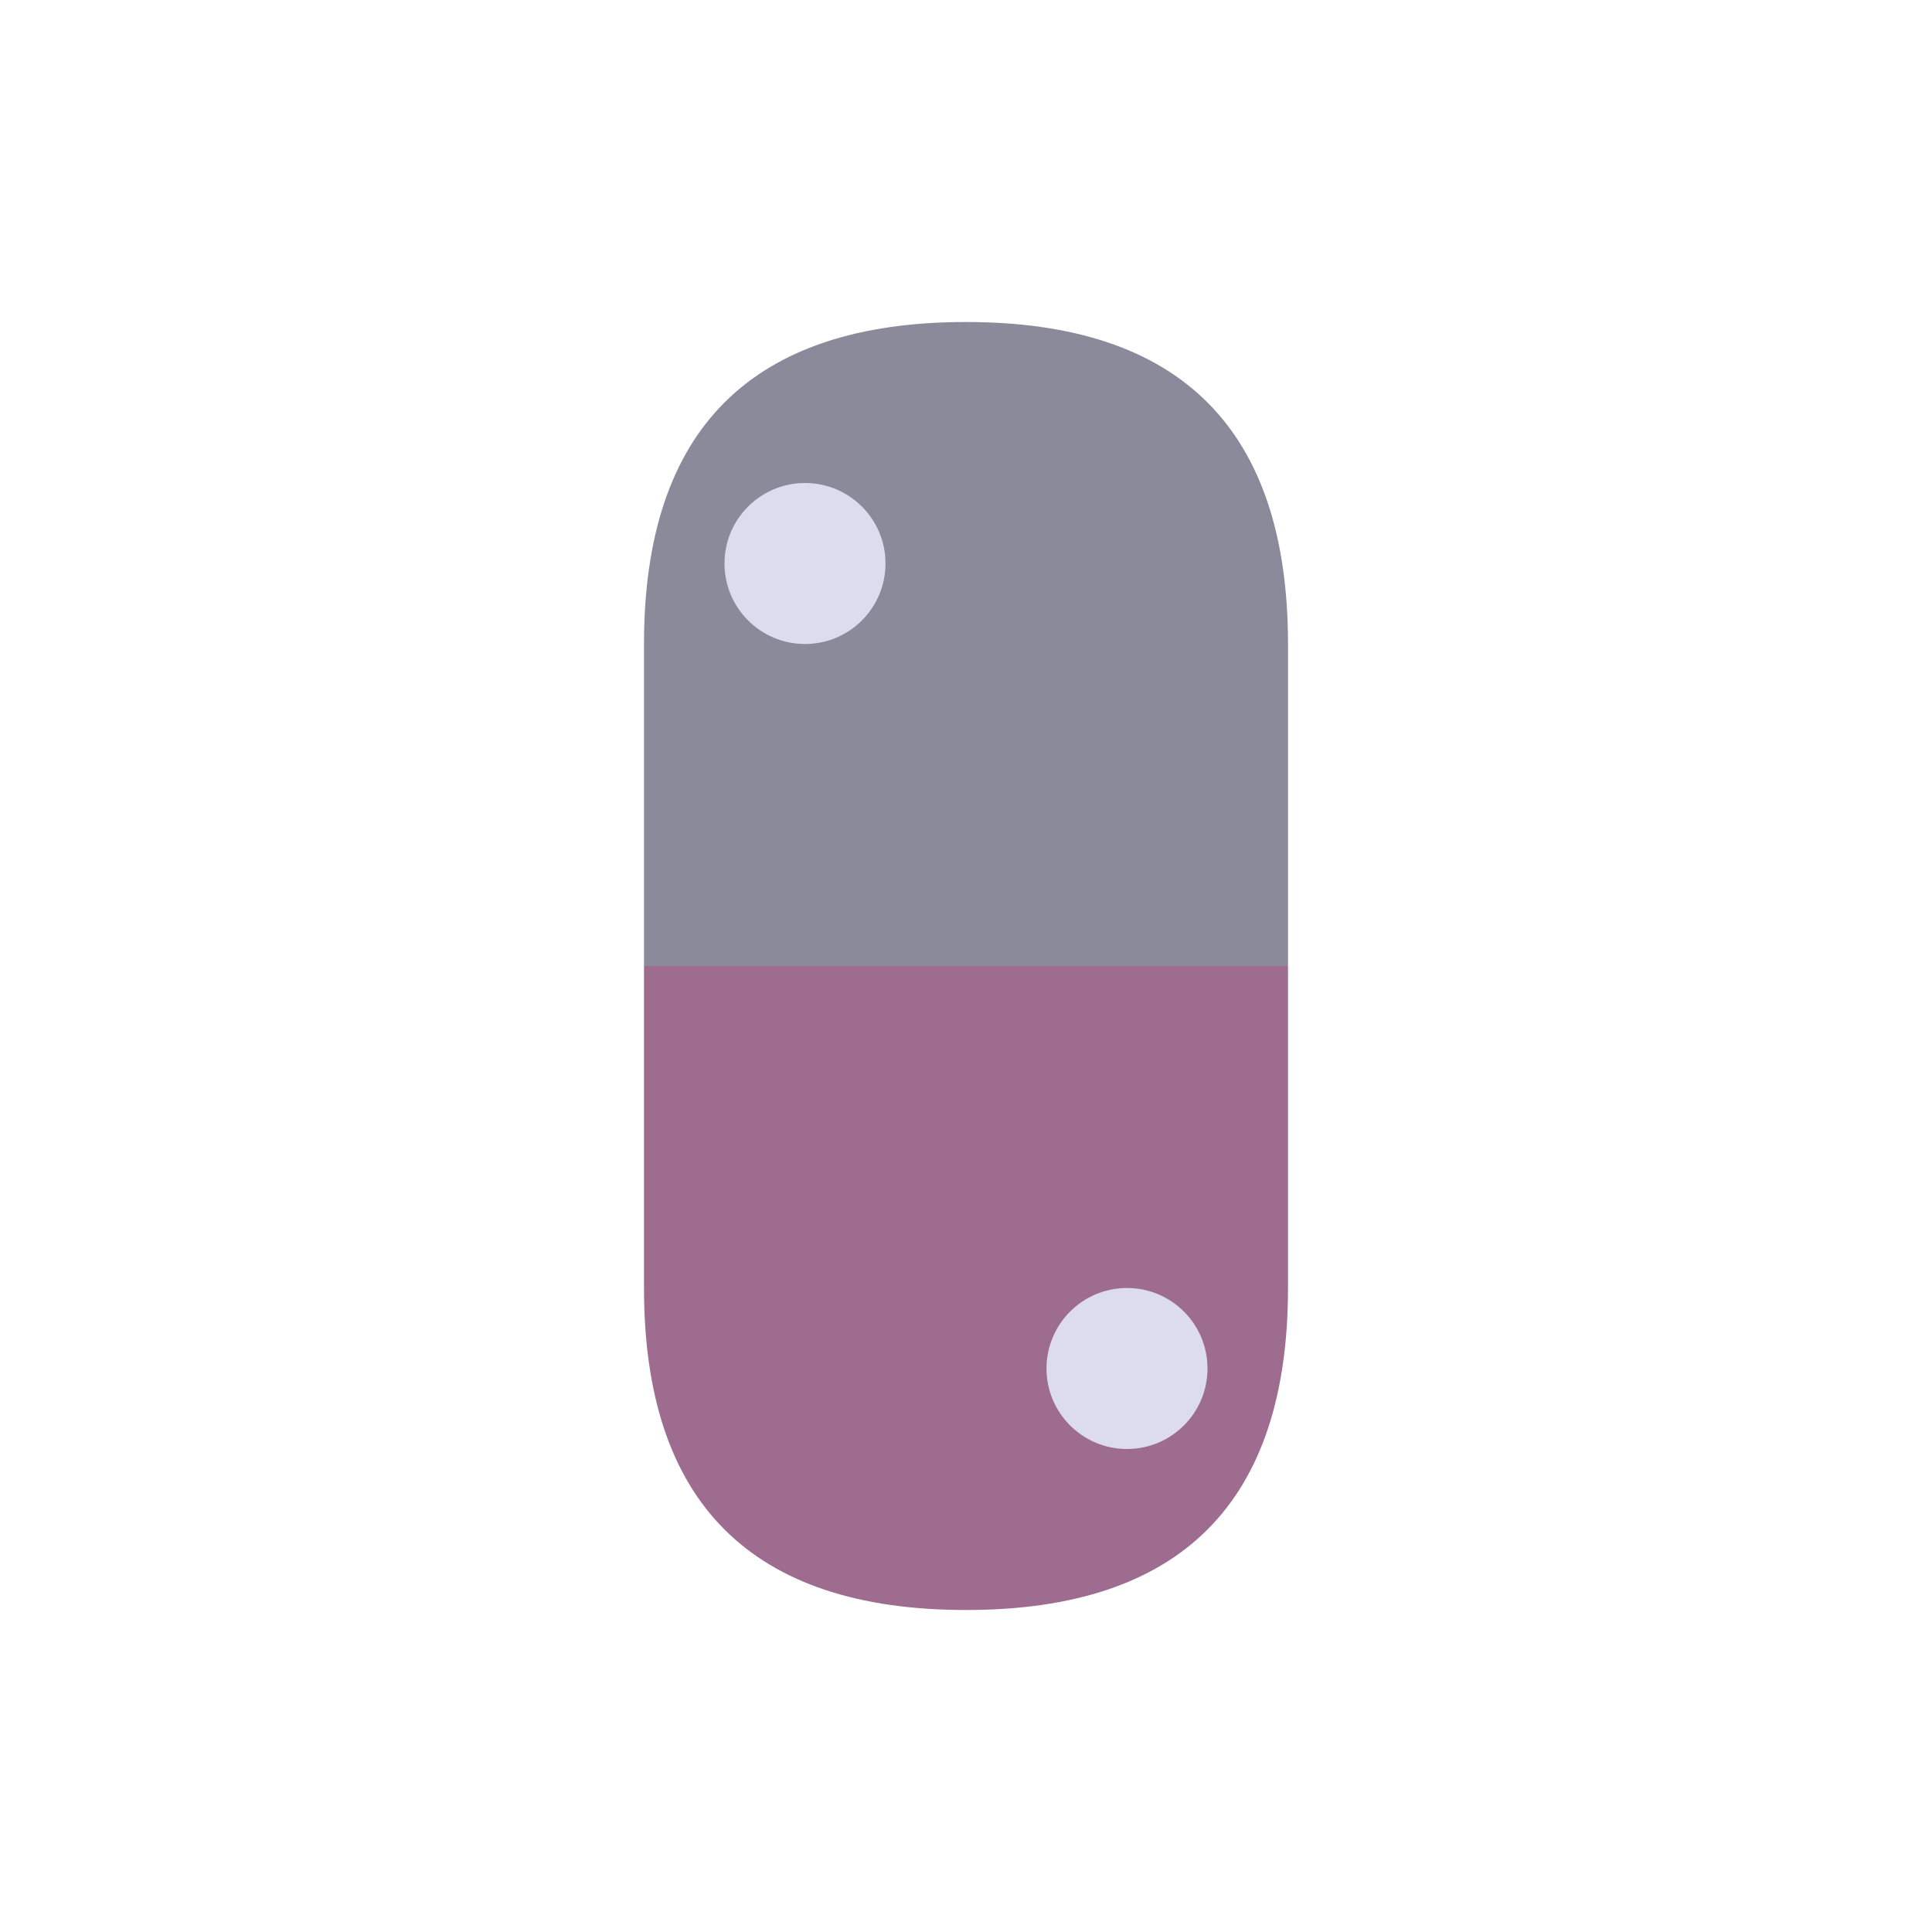 <svg width="24" height="24" viewBox="0 0 24 24" xmlns="http://www.w3.org/2000/svg">
<path d="M12,4 Q8,4 8,8 L8,12 L16,12 L16,8 Q16,4 12,4 Z" fill="#8A8A9B"/>
<path d="M12,20 Q16,20 16,16 L16,12 L8,12 L8,16 Q8,20 12,20 Z" fill="#9E6C8F"/>
<circle cx="10" cy="7" r="1" fill="#DCDCEE"/>
<circle cx="14" cy="17" r="1" fill="#DCDCEE"/>
</svg>